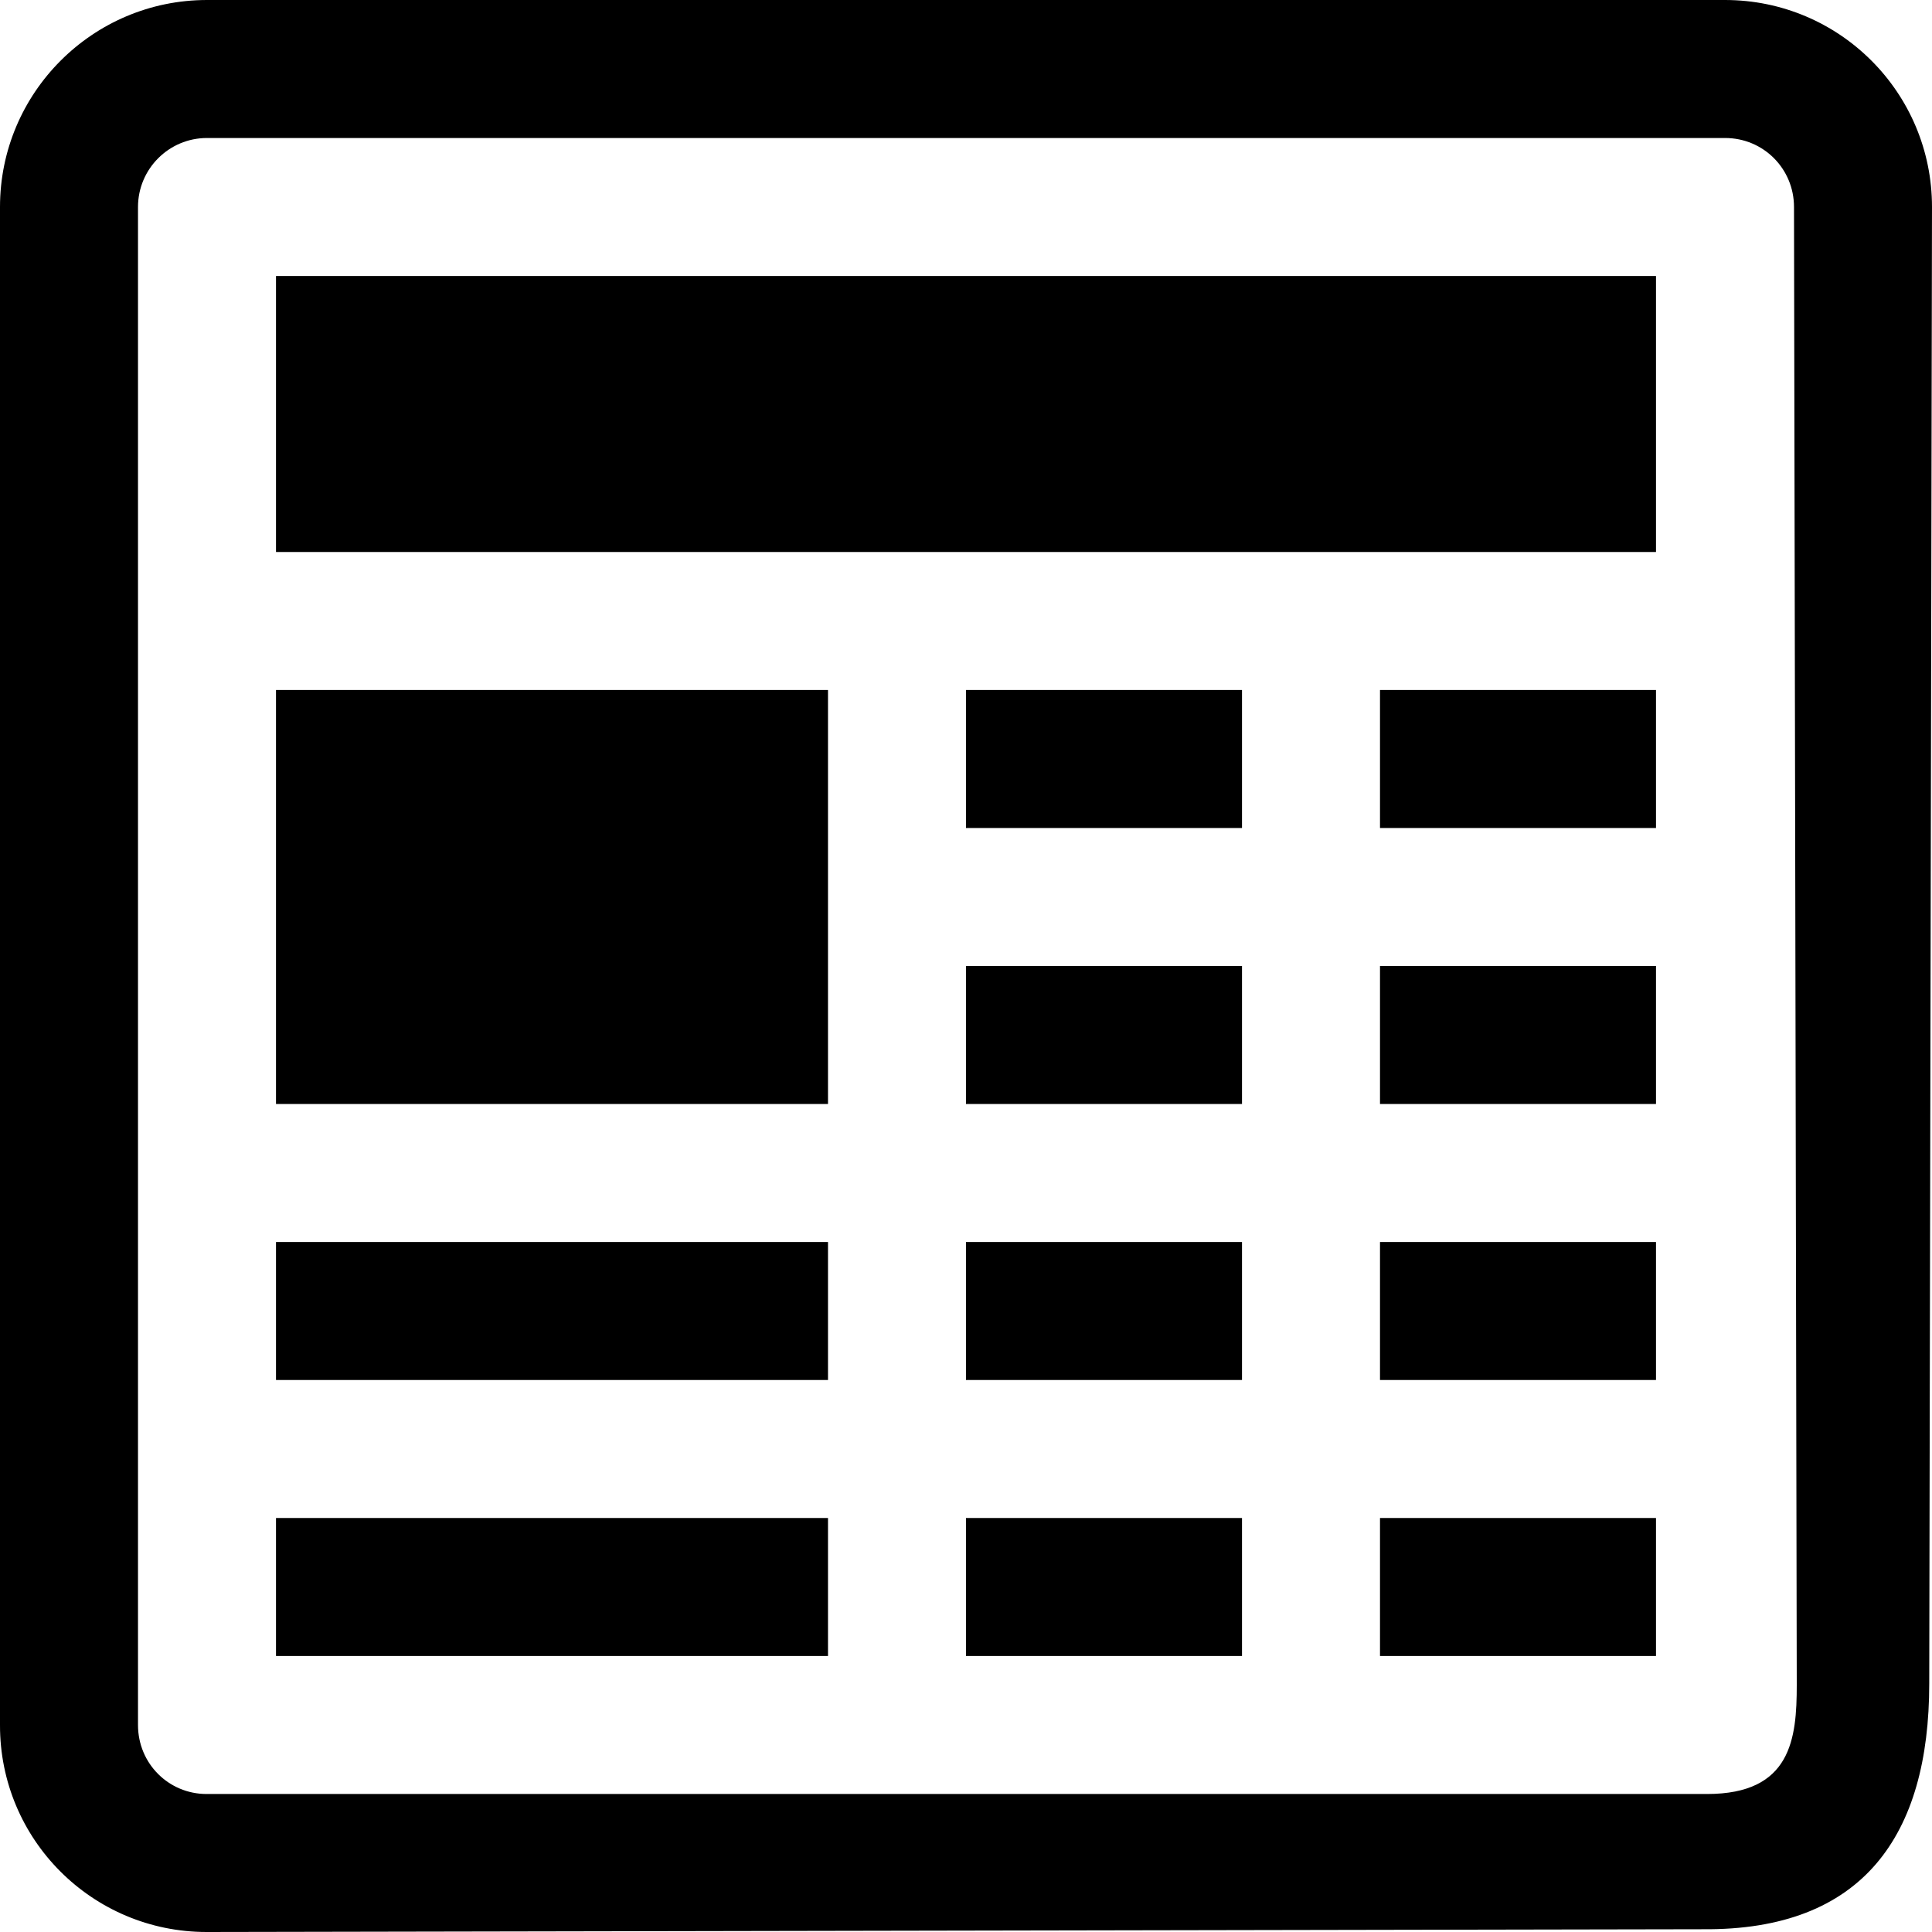<?xml version="1.0" encoding="UTF-8" standalone="no"?>
<svg width="14" height="14" fill="currentColor" class="bi bi-newspaper" viewBox="0 0 14 14" version="1.1" id="svg6" sodipodi:docname="article.svg" inkscape:version="1.1.2 (0a00cf5339, 2022-02-04)" xmlns:inkscape="http://www.inkscape.org/namespaces/inkscape" xmlns:sodipodi="http://sodipodi.sourceforge.net/DTD/sodipodi-0.dtd" xmlns="http://www.w3.org/2000/svg" xmlns:svg="http://www.w3.org/2000/svg">
  <defs id="defs10" />
  <sodipodi:namedview id="namedview8" pagecolor="#ffffff" bordercolor="#666666" borderopacity="1.0" inkscape:pageshadow="2" inkscape:pageopacity="0.0" inkscape:pagecheckerboard="0" showgrid="false" fit-margin-top="0" fit-margin-left="0" fit-margin-right="0" fit-margin-bottom="0" inkscape:zoom="32" inkscape:cx="-6.078" inkscape:cy="-3.844" inkscape:current-layer="svg6" />
  <path d="M 0,1.5 C 0,0.672 0.672,0 1.5,0 H 12.5 C 13.33,0 14,0.672 14,1.5 L 13.98,12.2 C 13.98,13.3 13.5,13.99 12.34,13.98 L 1.497,14 C 0.669,14 -0.002,13.33 0,12.5 Z M 12.37,13 C 12.98,13 13.02,12.6 13.02,12.21 L 13,1.5 C 13,1.224 12.78,1 12.5,1 H 1.5 C 1.224,1 1,1.224 1,1.5 V 12.5 C 1,12.78 1.223,13 1.497,13 Z" id="path2" sodipodi:nodetypes="ssssscssssssssssss" />
  <path d="M 2,2 H 12 V 4 H 2 Z M 2,5 H 6 V 8 H 2 Z M 2,9 H 6 V 10 H 2 Z M 2,11 H 6 V 12 H 2 Z M 7,5 H 9 V 6 H 7 Z M 10,5 H 12 V 6 H 10 Z M 7,7 H 9 V 8 H 7 Z M 10,7 H 12 V 8 H 10 Z M 7,9 H 9 V 10 H 7 Z M 10,9 H 12 V 10 H 10 Z M 7,11 H 9 V 12 H 7 Z M 10,11 H 12 V 12 H 10 Z" id="path4" />
</svg>

